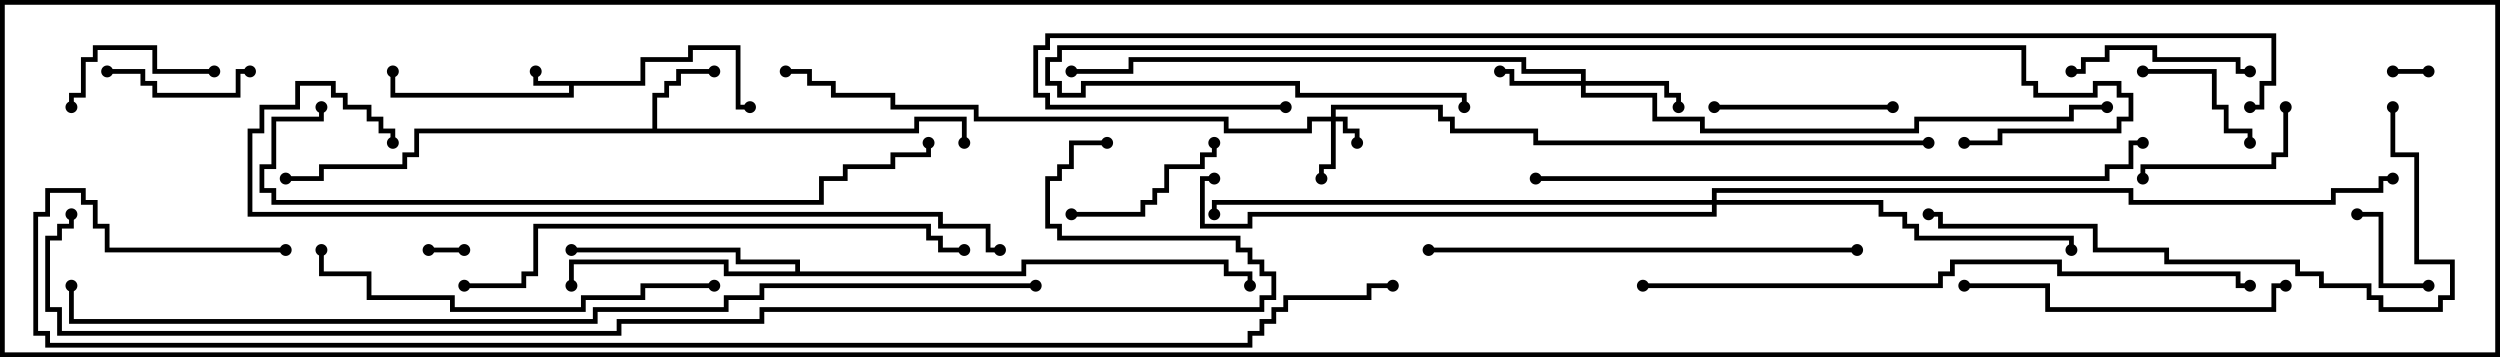 <svg version="1.1" width="105" height="15" xmlns="http://www.w3.org/2000/svg"><path d="M26.9,3.4L26.9,2.4L28.9,2.4L28.9,1.9L31.1,1.9L31.1,4.4L31.5,4.4L31.5,4.6L30.9,4.6L30.9,2.1L29.1,2.1L29.1,2.6L27.1,2.6L27.1,3.6L24.1,3.6L24.1,4.1L16.4,4.1L16.4,3L16.6,3L16.6,3.9L23.9,3.9L23.9,3.6L22.4,3.6L22.4,3L22.6,3L22.6,3.4z" stroke="none"/><path d="M27.4,5.4L27.4,3.9L27.9,3.9L27.9,3.4L28.4,3.4L28.4,2.9L30,2.9L30,3.1L28.6,3.1L28.6,3.6L28.1,3.6L28.1,4.1L27.6,4.1L27.6,5.4L38.4,5.4L38.4,4.9L40.6,4.9L40.6,6L40.4,6L40.4,5.1L38.6,5.1L38.6,5.6L17.6,5.6L17.6,6.6L17.1,6.6L17.1,7.1L13.6,7.1L13.6,7.6L12,7.6L12,7.4L13.4,7.4L13.4,6.9L16.9,6.9L16.9,6.4L17.4,6.4L17.4,5.4z" stroke="none"/><path d="M33.4,11.4L33.4,11.1L30.9,11.1L30.9,10.6L24,10.6L24,10.4L31.1,10.4L31.1,10.9L33.6,10.9L33.6,11.4L42.9,11.4L42.9,10.9L51.6,10.9L51.6,11.4L52.6,11.4L52.6,12L52.4,12L52.4,11.6L51.4,11.6L51.4,11.1L43.1,11.1L43.1,11.6L30.4,11.6L30.4,11.1L24.1,11.1L24.1,12L23.9,12L23.9,10.9L30.6,10.9L30.6,11.4z" stroke="none"/><path d="M55.9,4.9L55.9,4.4L60.6,4.4L60.6,4.9L61.1,4.9L61.1,5.4L64.6,5.4L64.6,5.9L81,5.9L81,6.1L64.4,6.1L64.4,5.6L60.9,5.6L60.9,5.1L60.4,5.1L60.4,4.6L56.1,4.6L56.1,4.9L56.6,4.9L56.6,5.4L57.1,5.4L57.1,6L56.9,6L56.9,5.6L56.4,5.6L56.4,5.1L56.1,5.1L56.1,7.1L55.6,7.1L55.6,7.5L55.4,7.5L55.4,6.9L55.9,6.9L55.9,5.1L55.1,5.1L55.1,5.6L51.4,5.6L51.4,5.1L40.9,5.1L40.9,4.6L37.4,4.6L37.4,4.1L34.9,4.1L34.9,3.6L33.9,3.6L33.9,3.1L33,3.1L33,2.9L34.1,2.9L34.1,3.4L35.1,3.4L35.1,3.9L37.6,3.9L37.6,4.4L41.1,4.4L41.1,4.9L51.6,4.9L51.6,5.4L54.9,5.4L54.9,4.9z" stroke="none"/><path d="M66.4,3.4L66.4,3.1L63.9,3.1L63.9,2.6L47.6,2.6L47.6,3.1L45,3.1L45,2.9L47.4,2.9L47.4,2.4L64.1,2.4L64.1,2.9L66.6,2.9L66.6,3.4L70.1,3.4L70.1,3.9L70.6,3.9L70.6,4.5L70.4,4.5L70.4,4.1L69.9,4.1L69.9,3.6L66.6,3.6L66.6,3.9L69.6,3.9L69.6,4.9L71.6,4.9L71.6,5.4L80.4,5.4L80.4,4.9L86.9,4.9L86.9,4.4L88.5,4.4L88.5,4.6L87.1,4.6L87.1,5.1L80.6,5.1L80.6,5.6L71.4,5.6L71.4,5.1L69.4,5.1L69.4,4.1L66.4,4.1L66.4,3.6L63.4,3.6L63.4,3.1L63,3.1L63,2.9L63.6,2.9L63.6,3.4z" stroke="none"/><path d="M71.9,8.4L71.9,7.9L89.6,7.9L89.6,8.4L97.9,8.4L97.9,7.9L99.9,7.9L99.9,7.4L100.5,7.4L100.5,7.6L100.1,7.6L100.1,8.1L98.1,8.1L98.1,8.6L89.4,8.6L89.4,8.1L72.1,8.1L72.1,8.4L79.1,8.4L79.1,8.9L80.1,8.9L80.1,9.4L80.6,9.4L80.6,9.9L87.1,9.9L87.1,10.5L86.9,10.5L86.9,10.1L80.4,10.1L80.4,9.6L79.9,9.6L79.9,9.1L78.9,9.1L78.9,8.6L72.1,8.6L72.1,9.1L52.6,9.1L52.6,9.6L50.4,9.6L50.4,7.4L51,7.4L51,7.6L50.6,7.6L50.6,9.4L52.4,9.4L52.4,8.9L71.9,8.9L71.9,8.6L51.1,8.6L51.1,9L50.9,9L50.9,8.4z" stroke="none"/><path d="M102,2.9L102,3.1L100.5,3.1L100.5,2.9z" stroke="none"/><path d="M18,10.6L18,10.4L19.5,10.4L19.5,10.6z" stroke="none"/><path d="M99,9.1L99,8.9L100.1,8.9L100.1,11.9L102,11.9L102,12.1L99.9,12.1L99.9,9.1z" stroke="none"/><path d="M90,3.1L90,2.9L93.1,2.9L93.1,4.4L93.6,4.4L93.6,5.4L94.6,5.4L94.6,6L94.4,6L94.4,5.6L93.4,5.6L93.4,4.6L92.9,4.6L92.9,3.1z" stroke="none"/><path d="M10.5,2.9L10.5,3.1L10.1,3.1L10.1,4.1L6.4,4.1L6.4,3.6L5.9,3.6L5.9,3.1L4.5,3.1L4.5,2.9L6.1,2.9L6.1,3.4L6.6,3.4L6.6,3.9L9.9,3.9L9.9,2.9z" stroke="none"/><path d="M9,2.9L9,3.1L6.4,3.1L6.4,2.1L4.1,2.1L4.1,2.6L3.6,2.6L3.6,4.1L3.1,4.1L3.1,4.5L2.9,4.5L2.9,3.9L3.4,3.9L3.4,2.4L3.9,2.4L3.9,1.9L6.6,1.9L6.6,2.9z" stroke="none"/><path d="M95.9,4.5L96.1,4.5L96.1,6.6L95.6,6.6L95.6,7.1L90.1,7.1L90.1,7.5L89.9,7.5L89.9,6.9L95.4,6.9L95.4,6.4L95.9,6.4z" stroke="none"/><path d="M45,9.1L45,8.9L47.9,8.9L47.9,8.4L48.4,8.4L48.4,7.9L48.9,7.9L48.9,6.9L50.4,6.9L50.4,6.4L50.9,6.4L50.9,6L51.1,6L51.1,6.6L50.6,6.6L50.6,7.1L49.1,7.1L49.1,8.1L48.6,8.1L48.6,8.6L48.1,8.6L48.1,9.1z" stroke="none"/><path d="M94.5,2.9L94.5,3.1L93.9,3.1L93.9,2.6L90.4,2.6L90.4,2.1L88.6,2.1L88.6,2.6L87.6,2.6L87.6,3.1L87,3.1L87,2.9L87.4,2.9L87.4,2.4L88.4,2.4L88.4,1.9L90.6,1.9L90.6,2.4L94.1,2.4L94.1,2.9z" stroke="none"/><path d="M79.5,4.4L79.5,4.6L72,4.6L72,4.4z" stroke="none"/><path d="M96,11.9L96,12.1L95.6,12.1L95.6,13.1L85.9,13.1L85.9,12.1L82.5,12.1L82.5,11.9L86.1,11.9L86.1,12.9L95.4,12.9L95.4,11.9z" stroke="none"/><path d="M30,11.9L30,12.1L27.1,12.1L27.1,12.6L24.6,12.6L24.6,13.1L18.9,13.1L18.9,12.6L15.4,12.6L15.4,11.6L13.4,11.6L13.4,10.5L13.6,10.5L13.6,11.4L15.6,11.4L15.6,12.4L19.1,12.4L19.1,12.9L24.4,12.9L24.4,12.4L26.9,12.4L26.9,11.9z" stroke="none"/><path d="M78,10.4L78,10.6L60,10.6L60,10.4z" stroke="none"/><path d="M100.4,4.5L100.6,4.5L100.6,6.4L101.6,6.4L101.6,10.9L103.1,10.9L103.1,12.6L102.6,12.6L102.6,13.1L99.9,13.1L99.9,12.6L99.4,12.6L99.4,12.1L97.4,12.1L97.4,11.6L96.4,11.6L96.4,11.1L90.9,11.1L90.9,10.6L87.9,10.6L87.9,9.6L81.4,9.6L81.4,9.1L81,9.1L81,8.9L81.6,8.9L81.6,9.4L88.1,9.4L88.1,10.4L91.1,10.4L91.1,10.9L96.6,10.9L96.6,11.4L97.6,11.4L97.6,11.9L99.6,11.9L99.6,12.4L100.1,12.4L100.1,12.9L102.4,12.9L102.4,12.4L102.9,12.4L102.9,11.1L101.4,11.1L101.4,6.6L100.4,6.6z" stroke="none"/><path d="M61.6,4.5L61.4,4.5L61.4,4.1L54.4,4.1L54.4,3.6L45.6,3.6L45.6,4.1L44.4,4.1L44.4,3.6L43.9,3.6L43.9,2.4L44.4,2.4L44.4,1.9L85.1,1.9L85.1,3.4L85.6,3.4L85.6,3.9L87.9,3.9L87.9,3.4L89.1,3.4L89.1,3.9L89.6,3.9L89.6,5.1L89.1,5.1L89.1,5.6L84.1,5.6L84.1,6.1L82.5,6.1L82.5,5.9L83.9,5.9L83.9,5.4L88.9,5.4L88.9,4.9L89.4,4.9L89.4,4.1L88.9,4.1L88.9,3.6L88.1,3.6L88.1,4.1L85.4,4.1L85.4,3.6L84.9,3.6L84.9,2.1L44.6,2.1L44.6,2.6L44.1,2.6L44.1,3.4L44.6,3.4L44.6,3.9L45.4,3.9L45.4,3.4L54.6,3.4L54.6,3.9L61.6,3.9z" stroke="none"/><path d="M19.5,12.1L19.5,11.9L21.9,11.9L21.9,11.4L22.4,11.4L22.4,9.4L39.1,9.4L39.1,9.9L39.6,9.9L39.6,10.4L40.5,10.4L40.5,10.6L39.4,10.6L39.4,10.1L38.9,10.1L38.9,9.6L22.6,9.6L22.6,11.6L22.1,11.6L22.1,12.1z" stroke="none"/><path d="M69,12.1L69,11.9L81.4,11.9L81.4,11.4L81.9,11.4L81.9,10.9L86.6,10.9L86.6,11.4L94.1,11.4L94.1,11.9L94.5,11.9L94.5,12.1L93.9,12.1L93.9,11.6L86.4,11.6L86.4,11.1L82.1,11.1L82.1,11.6L81.6,11.6L81.6,12.1z" stroke="none"/><path d="M13.4,4.5L13.6,4.5L13.6,5.1L11.6,5.1L11.6,7.1L11.1,7.1L11.1,7.9L11.6,7.9L11.6,8.4L34.4,8.4L34.4,7.4L35.4,7.4L35.4,6.9L37.4,6.9L37.4,6.4L38.9,6.4L38.9,6L39.1,6L39.1,6.6L37.6,6.6L37.6,7.1L35.6,7.1L35.6,7.6L34.6,7.6L34.6,8.6L11.4,8.6L11.4,8.1L10.9,8.1L10.9,6.9L11.4,6.9L11.4,4.9L13.4,4.9z" stroke="none"/><path d="M64.5,7.6L64.5,7.4L88.4,7.4L88.4,6.9L89.4,6.9L89.4,5.9L90,5.9L90,6.1L89.6,6.1L89.6,7.1L88.6,7.1L88.6,7.6z" stroke="none"/><path d="M42,10.4L42,10.6L41.4,10.6L41.4,9.6L39.4,9.6L39.4,9.1L10.4,9.1L10.4,5.4L10.9,5.4L10.9,4.4L12.4,4.4L12.4,3.4L14.1,3.4L14.1,3.9L14.6,3.9L14.6,4.4L15.6,4.4L15.6,4.9L16.1,4.9L16.1,5.4L16.6,5.4L16.6,6L16.4,6L16.4,5.6L15.9,5.6L15.9,5.1L15.4,5.1L15.4,4.6L14.4,4.6L14.4,4.1L13.9,4.1L13.9,3.6L12.6,3.6L12.6,4.6L11.1,4.6L11.1,5.6L10.6,5.6L10.6,8.9L39.6,8.9L39.6,9.4L41.6,9.4L41.6,10.4z" stroke="none"/><path d="M54,4.4L54,4.6L43.9,4.6L43.9,4.1L43.4,4.1L43.4,1.9L43.9,1.9L43.9,1.4L95.6,1.4L95.6,3.6L95.1,3.6L95.1,4.6L94.5,4.6L94.5,4.4L94.9,4.4L94.9,3.4L95.4,3.4L95.4,1.6L44.1,1.6L44.1,2.1L43.6,2.1L43.6,3.9L44.1,3.9L44.1,4.4z" stroke="none"/><path d="M43.5,11.9L43.5,12.1L32.1,12.1L32.1,12.6L30.6,12.6L30.6,13.1L25.1,13.1L25.1,13.6L2.9,13.6L2.9,12L3.1,12L3.1,13.4L24.9,13.4L24.9,12.9L30.4,12.9L30.4,12.4L31.9,12.4L31.9,11.9z" stroke="none"/><path d="M46.5,5.9L46.5,6.1L45.1,6.1L45.1,7.1L44.6,7.1L44.6,7.6L44.1,7.6L44.1,9.4L44.6,9.4L44.6,9.9L52.1,9.9L52.1,10.4L52.6,10.4L52.6,10.9L53.1,10.9L53.1,11.4L53.6,11.4L53.6,12.6L53.1,12.6L53.1,13.1L32.1,13.1L32.1,13.6L26.1,13.6L26.1,14.1L2.4,14.1L2.4,13.1L1.9,13.1L1.9,9.9L2.4,9.9L2.4,9.4L2.9,9.4L2.9,9L3.1,9L3.1,9.6L2.6,9.6L2.6,10.1L2.1,10.1L2.1,12.9L2.6,12.9L2.6,13.9L25.9,13.9L25.9,13.4L31.9,13.4L31.9,12.9L52.9,12.9L52.9,12.4L53.4,12.4L53.4,11.6L52.9,11.6L52.9,11.1L52.4,11.1L52.4,10.6L51.9,10.6L51.9,10.1L44.4,10.1L44.4,9.6L43.9,9.6L43.9,7.4L44.4,7.4L44.4,6.9L44.9,6.9L44.9,5.9z" stroke="none"/><path d="M12,10.4L12,10.6L4.4,10.6L4.4,9.6L3.9,9.6L3.9,8.6L3.4,8.6L3.4,8.1L2.1,8.1L2.1,9.1L1.6,9.1L1.6,13.9L2.1,13.9L2.1,14.4L52.4,14.4L52.4,13.9L52.9,13.9L52.9,13.4L53.4,13.4L53.4,12.9L53.9,12.9L53.9,12.4L57.4,12.4L57.4,11.9L58.5,11.9L58.5,12.1L57.6,12.1L57.6,12.6L54.1,12.6L54.1,13.1L53.6,13.1L53.6,13.6L53.1,13.6L53.1,14.1L52.6,14.1L52.6,14.6L1.9,14.6L1.9,14.1L1.4,14.1L1.4,8.9L1.9,8.9L1.9,7.9L3.6,7.9L3.6,8.4L4.1,8.4L4.1,9.4L4.6,9.4L4.6,10.4z" stroke="none"/><circle cx="22.5" cy="3" r="0.25" stroke-width="0" fill="#000" /><circle cx="16.5" cy="3" r="0.25" stroke-width="0" fill="#000" /><circle cx="31.5" cy="4.5" r="0.25" stroke-width="0" fill="#000" /><circle cx="30" cy="3" r="0.25" stroke-width="0" fill="#000" /><circle cx="40.5" cy="6" r="0.25" stroke-width="0" fill="#000" /><circle cx="12" cy="7.5" r="0.25" stroke-width="0" fill="#000" /><circle cx="24" cy="12" r="0.25" stroke-width="0" fill="#000" /><circle cx="24" cy="10.5" r="0.25" stroke-width="0" fill="#000" /><circle cx="52.5" cy="12" r="0.25" stroke-width="0" fill="#000" /><circle cx="57" cy="6" r="0.25" stroke-width="0" fill="#000" /><circle cx="55.5" cy="7.5" r="0.25" stroke-width="0" fill="#000" /><circle cx="33" cy="3" r="0.25" stroke-width="0" fill="#000" /><circle cx="81" cy="6" r="0.25" stroke-width="0" fill="#000" /><circle cx="63" cy="3" r="0.25" stroke-width="0" fill="#000" /><circle cx="70.5" cy="4.5" r="0.25" stroke-width="0" fill="#000" /><circle cx="45" cy="3" r="0.25" stroke-width="0" fill="#000" /><circle cx="88.5" cy="4.5" r="0.25" stroke-width="0" fill="#000" /><circle cx="87" cy="10.5" r="0.25" stroke-width="0" fill="#000" /><circle cx="51" cy="9" r="0.25" stroke-width="0" fill="#000" /><circle cx="51" cy="7.5" r="0.25" stroke-width="0" fill="#000" /><circle cx="100.5" cy="7.5" r="0.25" stroke-width="0" fill="#000" /><circle cx="102" cy="3" r="0.25" stroke-width="0" fill="#000" /><circle cx="100.5" cy="3" r="0.25" stroke-width="0" fill="#000" /><circle cx="18" cy="10.5" r="0.25" stroke-width="0" fill="#000" /><circle cx="19.5" cy="10.5" r="0.25" stroke-width="0" fill="#000" /><circle cx="99" cy="9" r="0.25" stroke-width="0" fill="#000" /><circle cx="102" cy="12" r="0.25" stroke-width="0" fill="#000" /><circle cx="90" cy="3" r="0.25" stroke-width="0" fill="#000" /><circle cx="94.5" cy="6" r="0.25" stroke-width="0" fill="#000" /><circle cx="10.5" cy="3" r="0.25" stroke-width="0" fill="#000" /><circle cx="4.5" cy="3" r="0.25" stroke-width="0" fill="#000" /><circle cx="9" cy="3" r="0.25" stroke-width="0" fill="#000" /><circle cx="3" cy="4.5" r="0.25" stroke-width="0" fill="#000" /><circle cx="96" cy="4.5" r="0.25" stroke-width="0" fill="#000" /><circle cx="90" cy="7.5" r="0.25" stroke-width="0" fill="#000" /><circle cx="45" cy="9" r="0.25" stroke-width="0" fill="#000" /><circle cx="51" cy="6" r="0.25" stroke-width="0" fill="#000" /><circle cx="94.5" cy="3" r="0.25" stroke-width="0" fill="#000" /><circle cx="87" cy="3" r="0.25" stroke-width="0" fill="#000" /><circle cx="79.5" cy="4.5" r="0.25" stroke-width="0" fill="#000" /><circle cx="72" cy="4.5" r="0.25" stroke-width="0" fill="#000" /><circle cx="96" cy="12" r="0.25" stroke-width="0" fill="#000" /><circle cx="82.5" cy="12" r="0.25" stroke-width="0" fill="#000" /><circle cx="30" cy="12" r="0.25" stroke-width="0" fill="#000" /><circle cx="13.5" cy="10.5" r="0.25" stroke-width="0" fill="#000" /><circle cx="78" cy="10.5" r="0.25" stroke-width="0" fill="#000" /><circle cx="60" cy="10.5" r="0.25" stroke-width="0" fill="#000" /><circle cx="100.5" cy="4.5" r="0.25" stroke-width="0" fill="#000" /><circle cx="81" cy="9" r="0.25" stroke-width="0" fill="#000" /><circle cx="61.5" cy="4.5" r="0.25" stroke-width="0" fill="#000" /><circle cx="82.5" cy="6" r="0.25" stroke-width="0" fill="#000" /><circle cx="19.5" cy="12" r="0.25" stroke-width="0" fill="#000" /><circle cx="40.5" cy="10.5" r="0.25" stroke-width="0" fill="#000" /><circle cx="69" cy="12" r="0.25" stroke-width="0" fill="#000" /><circle cx="94.5" cy="12" r="0.25" stroke-width="0" fill="#000" /><circle cx="13.5" cy="4.5" r="0.25" stroke-width="0" fill="#000" /><circle cx="39" cy="6" r="0.25" stroke-width="0" fill="#000" /><circle cx="64.5" cy="7.5" r="0.25" stroke-width="0" fill="#000" /><circle cx="90" cy="6" r="0.25" stroke-width="0" fill="#000" /><circle cx="42" cy="10.5" r="0.25" stroke-width="0" fill="#000" /><circle cx="16.5" cy="6" r="0.25" stroke-width="0" fill="#000" /><circle cx="54" cy="4.5" r="0.25" stroke-width="0" fill="#000" /><circle cx="94.5" cy="4.5" r="0.25" stroke-width="0" fill="#000" /><circle cx="43.5" cy="12" r="0.25" stroke-width="0" fill="#000" /><circle cx="3" cy="12" r="0.25" stroke-width="0" fill="#000" /><circle cx="46.5" cy="6" r="0.25" stroke-width="0" fill="#000" /><circle cx="3" cy="9" r="0.25" stroke-width="0" fill="#000" /><circle cx="12" cy="10.5" r="0.25" stroke-width="0" fill="#000" /><circle cx="58.5" cy="12" r="0.25" stroke-width="0" fill="#000" /><rect x="0" y="0" width="105" height="15" stroke-width="0.4" stroke="#000" fill="none" /></svg>